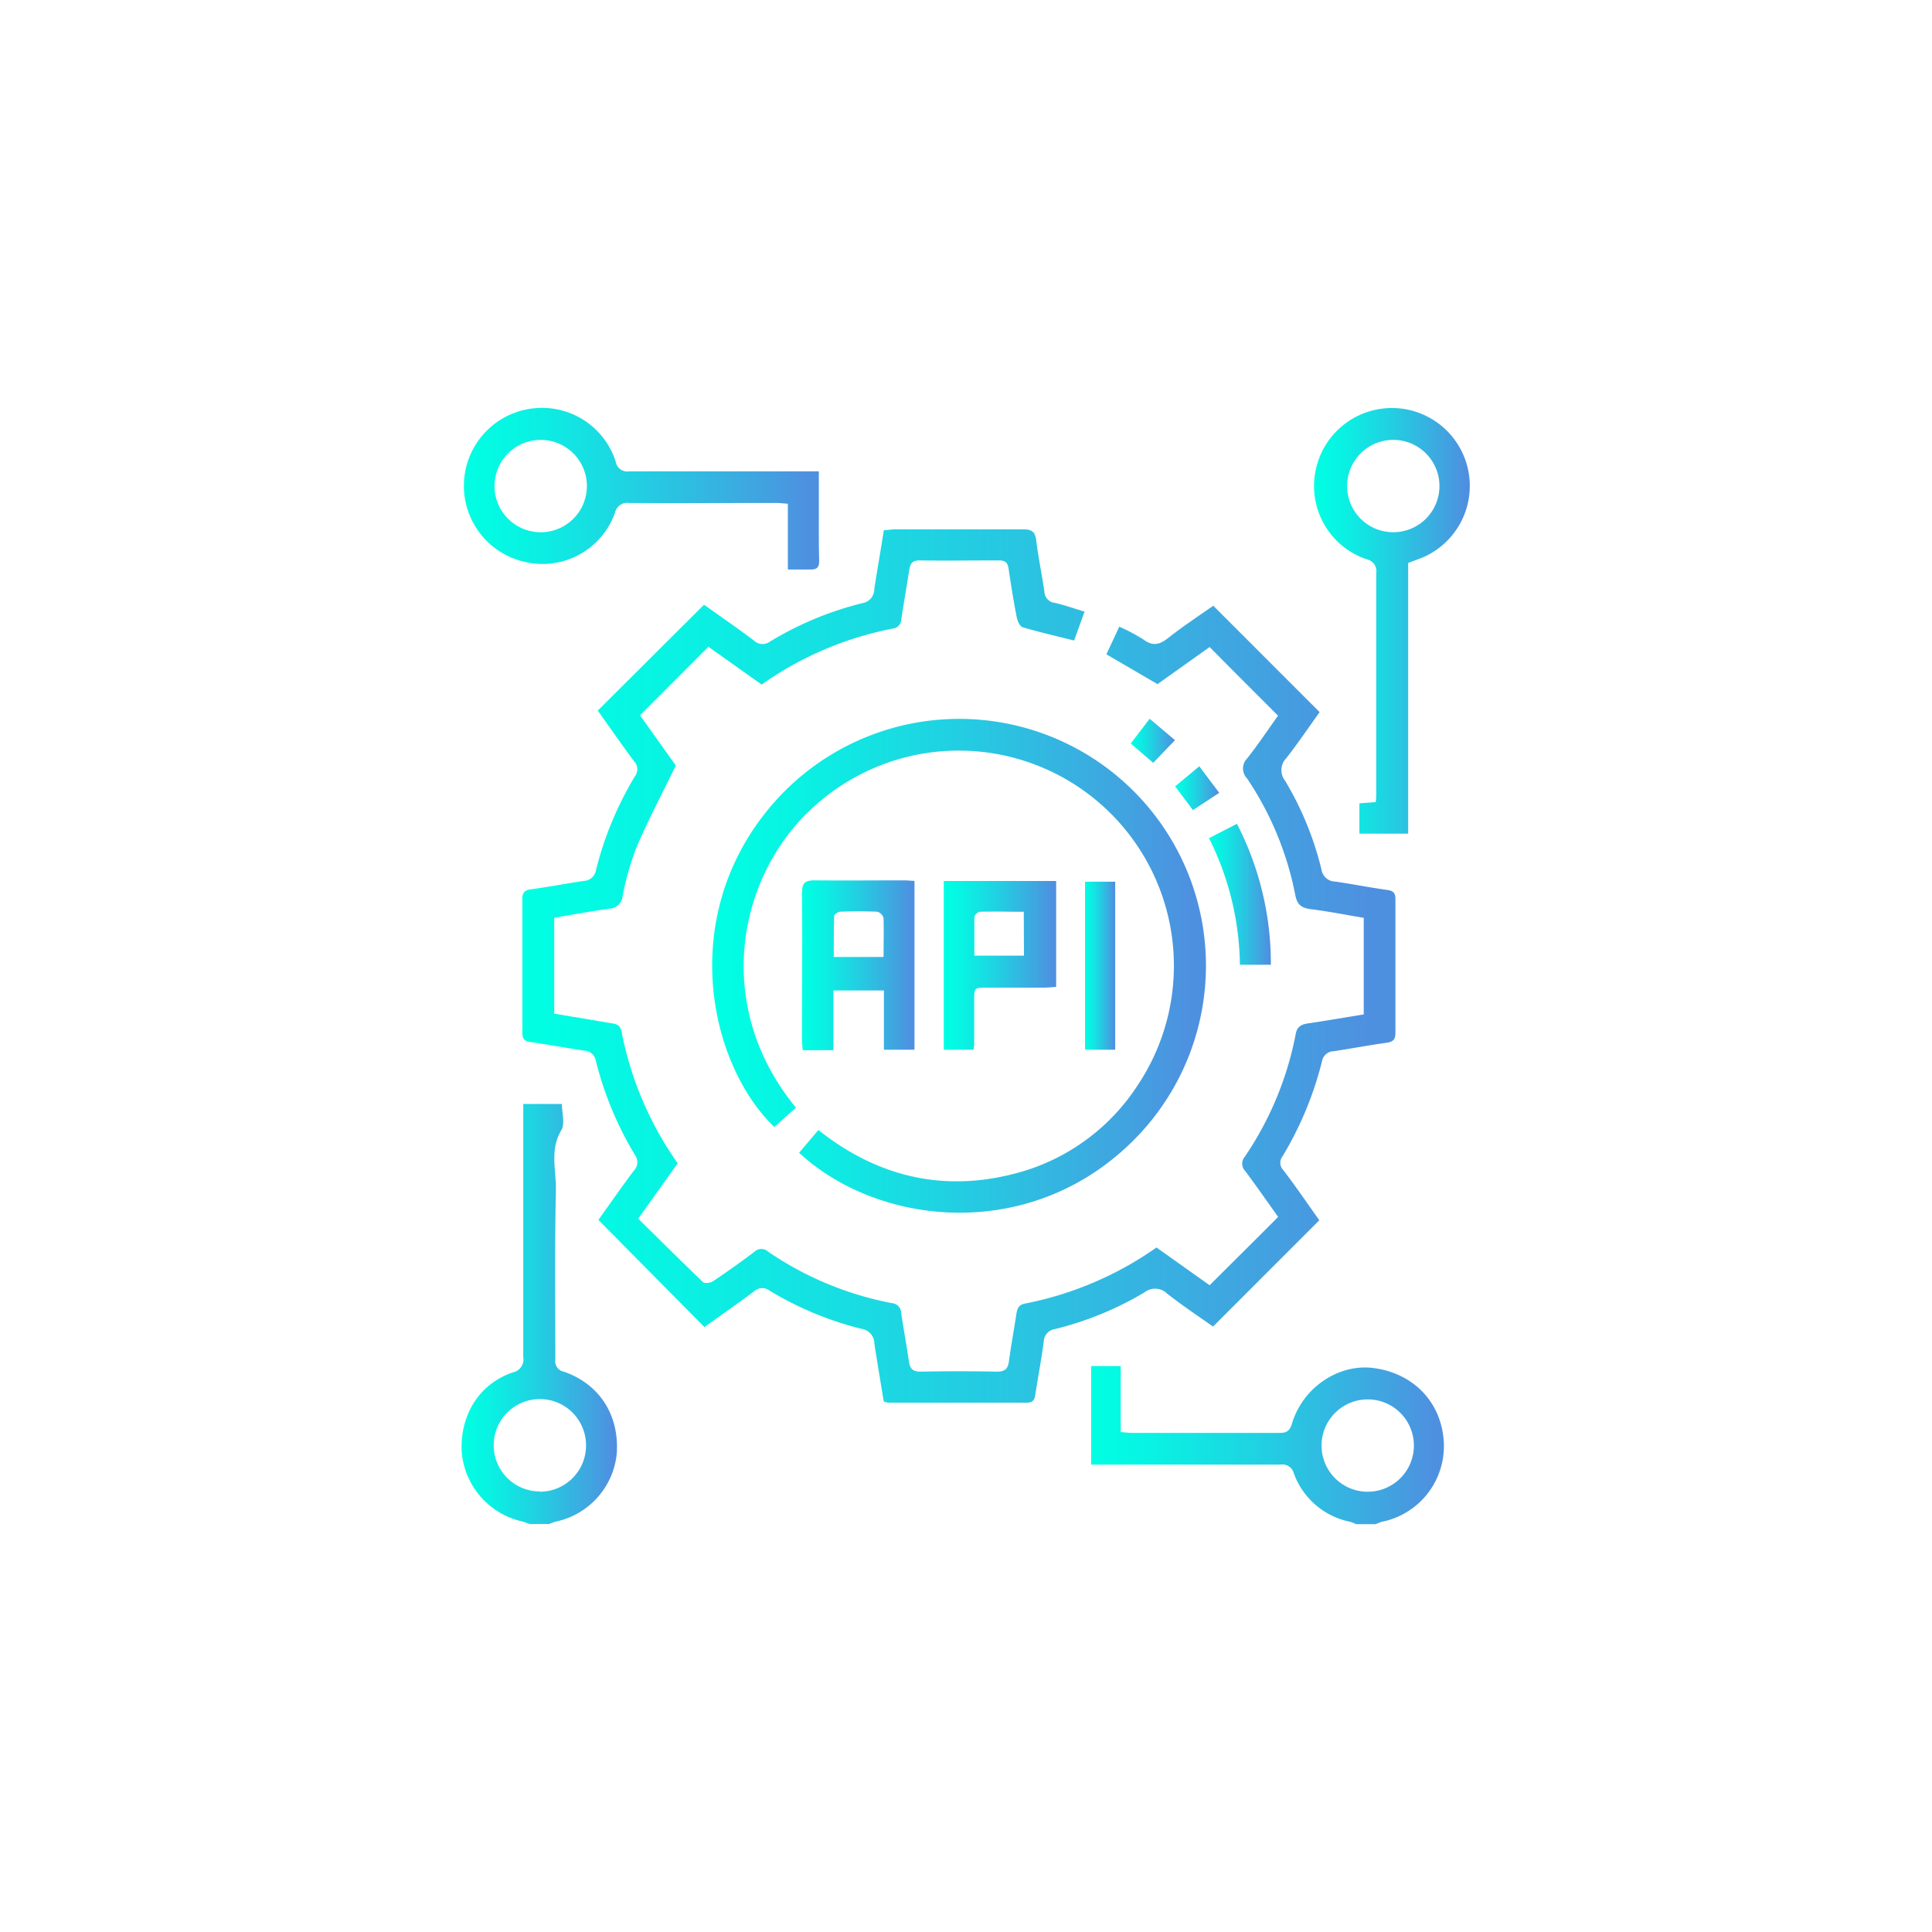 <svg xmlns="http://www.w3.org/2000/svg" xmlns:xlink="http://www.w3.org/1999/xlink" viewBox="0 0 300 300"><defs><style>.cls-1{fill:url(#_256);}.cls-2{fill:url(#_256-2);}.cls-3{fill:url(#_256-3);}.cls-4{fill:url(#_256-4);}.cls-5{fill:url(#_256-5);}.cls-6{fill:url(#_256-6);}.cls-7{fill:url(#_256-7);}.cls-8{fill:url(#_256-8);}.cls-9{fill:url(#_256-9);}.cls-10{fill:url(#_256-10);}.cls-11{fill:url(#_256-11);}.cls-12{fill:url(#_256-12);}</style><linearGradient id="_256" x1="81.11" y1="149.95" x2="216.68" y2="149.95" gradientUnits="userSpaceOnUse"><stop offset="0" stop-color="#00ffe3"/><stop offset="0.17" stop-color="#08f3e3"/><stop offset="0.46" stop-color="#1fd3e2"/><stop offset="0.86" stop-color="#43a0e0"/><stop offset="0.97" stop-color="#4e90e0"/></linearGradient><linearGradient id="_256-2" x1="110.59" y1="149.94" x2="187.23" y2="149.94" xlink:href="#_256"/><linearGradient id="_256-3" x1="168.48" y1="149.95" x2="173.17" y2="149.95" xlink:href="#_256"/><linearGradient id="_256-4" x1="187.73" y1="138.87" x2="197.34" y2="138.87" xlink:href="#_256"/><linearGradient id="_256-5" x1="182.47" y1="122.39" x2="189.32" y2="122.39" xlink:href="#_256"/><linearGradient id="_256-6" x1="175.58" y1="115.02" x2="182.45" y2="115.02" xlink:href="#_256"/><linearGradient id="_256-7" x1="71.75" y1="204.05" x2="95.8" y2="204.05" xlink:href="#_256"/><linearGradient id="_256-8" x1="169.43" y1="224.38" x2="224.21" y2="224.38" xlink:href="#_256"/><linearGradient id="_256-9" x1="204.06" y1="96.41" x2="228.25" y2="96.41" xlink:href="#_256"/><linearGradient id="_256-10" x1="72.11" y1="75.9" x2="127.16" y2="75.9" xlink:href="#_256"/><linearGradient id="_256-11" x1="124.52" y1="149.83" x2="142.01" y2="149.83" xlink:href="#_256"/><linearGradient id="_256-12" x1="146.55" y1="149.9" x2="163.95" y2="149.9" xlink:href="#_256"/></defs><g id="Camada_2" data-name="Camada 2"><path class="cls-1" d="M92.82,110.34l16.5-16.44c2.53,1.8,5.18,3.63,7.74,5.55a1.93,1.93,0,0,0,2.54.15,51.23,51.23,0,0,1,14.3-5.94,2.2,2.2,0,0,0,1.86-2.18c.45-3,1-6,1.48-9.15.57,0,1.12-.13,1.66-.13,6.66,0,13.32,0,20,0,1.22,0,1.8.28,2,1.64.31,2.68.89,5.33,1.27,8a1.83,1.83,0,0,0,1.64,1.78c1.48.33,2.91.85,4.6,1.35l-1.62,4.49c-2.75-.69-5.38-1.29-8-2.06-.43-.13-.8-1-.91-1.55-.49-2.49-.89-5-1.26-7.5-.14-1-.52-1.34-1.52-1.33-4.12,0-8.24.06-12.36,0-1.17,0-1.41.6-1.56,1.52-.4,2.56-.85,5.11-1.23,7.67a1.46,1.46,0,0,1-1.35,1.4,52.64,52.64,0,0,0-20.33,8.69L110,100.43,99.38,111.07l5.56,7.8c-2.13,4.38-4.29,8.46-6.1,12.69a43.74,43.74,0,0,0-2.17,7.62,2.13,2.13,0,0,1-2.08,1.92c-2.83.4-5.65.92-8.53,1.4v14.9c2.88.48,5.74.95,8.61,1.45.79.14,1.6.13,1.84,1.31a52.65,52.65,0,0,0,8.72,20.47c-2,2.83-4,5.62-6.13,8.6,3.38,3.33,6.69,6.63,10.07,9.86.26.24,1.15.12,1.53-.13,2.2-1.48,4.37-3,6.48-4.61a1.52,1.52,0,0,1,2.08,0,51,51,0,0,0,19.22,8,1.56,1.56,0,0,1,1.46,1.51c.35,2.51.83,5,1.19,7.51.16,1.12.57,1.64,1.83,1.62q5.92-.12,11.85,0c1.22,0,1.69-.43,1.85-1.58.34-2.46.78-4.9,1.16-7.35.13-.82.32-1.44,1.33-1.64a53.17,53.17,0,0,0,20.43-8.71l8.25,5.86c3.59-3.58,7.06-7,10.64-10.61-1.63-2.28-3.33-4.73-5.11-7.12a1.64,1.64,0,0,1-.07-2.22,50.92,50.92,0,0,0,7.91-19.07c.22-1.18.91-1.5,2-1.65,2.83-.42,5.66-.91,8.56-1.38v-15c-2.77-.46-5.47-1-8.19-1.34-1.38-.18-2.13-.61-2.43-2.15a49.22,49.22,0,0,0-7.5-18.16,2.21,2.21,0,0,1,0-3.08c1.74-2.2,3.3-4.55,4.81-6.66-3.57-3.57-7-7-10.62-10.66l-8.09,5.76-7.94-4.63c.64-1.37,1.28-2.73,2-4.29a27.65,27.65,0,0,1,3.76,2c1.46,1.09,2.51.79,3.84-.25,2.29-1.81,4.74-3.42,7-5l16.51,16.52c-1.62,2.25-3.31,4.76-5.17,7.14a2.67,2.67,0,0,0-.17,3.55,49.48,49.48,0,0,1,5.62,13.72,2.19,2.19,0,0,0,2.14,1.9c2.68.38,5.33.92,8,1.29,1,.13,1.36.44,1.35,1.46q0,10.41,0,20.82c0,1-.42,1.32-1.37,1.46-2.74.38-5.45.89-8.18,1.31a1.88,1.88,0,0,0-1.85,1.56,53.64,53.64,0,0,1-6.14,14.78,1.62,1.62,0,0,0,.12,2.11c2,2.62,3.82,5.3,5.6,7.8l-16.5,16.51c-2.23-1.58-4.75-3.25-7.13-5.12a2.67,2.67,0,0,0-3.55-.17,50.87,50.87,0,0,1-13.87,5.68,2,2,0,0,0-1.73,1.91c-.37,2.79-.91,5.56-1.33,8.34-.12.82-.45,1.18-1.3,1.18l-21.49,0a3.33,3.33,0,0,1-.73-.18c-.49-3-1-6-1.46-9a2.32,2.32,0,0,0-2-2.29,51.38,51.38,0,0,1-14.3-5.95,1.84,1.84,0,0,0-2.39.14c-2.57,1.92-5.21,3.76-7.7,5.53L92.92,189.43c1.76-2.46,3.59-5.1,5.51-7.66a1.85,1.85,0,0,0,.18-2.4,53.42,53.42,0,0,1-6.08-14.62,1.88,1.88,0,0,0-1.81-1.61c-2.79-.41-5.56-.94-8.35-1.33-.92-.13-1.26-.52-1.26-1.41q0-10.41,0-20.82c0-1,.36-1.35,1.35-1.49,2.74-.37,5.45-.89,8.18-1.3a2,2,0,0,0,1.91-1.71,53.06,53.06,0,0,1,6-14.47,1.82,1.82,0,0,0-.08-2.39C96.55,115.65,94.72,113,92.82,110.34Z"/><path class="cls-2" d="M123.6,172l-3.37,3c-10-9.67-14.74-31.61-1.63-48.46A38.32,38.32,0,1,1,176.08,177c-15.93,16-39.59,13.49-52,2l3-3.53c9,7.14,19.13,9.68,30.32,6.81a32.28,32.28,0,0,0,19.25-13.75,33.41,33.41,0,0,0-49.81-43.68C114.49,135.55,110.48,156.09,123.6,172Z"/><path class="cls-3" d="M168.48,136.91h4.69V163h-4.69Z"/><path class="cls-4" d="M197.34,149.81h-4.81a45,45,0,0,0-4.8-19.66l4.34-2.23A47.35,47.35,0,0,1,197.34,149.81Z"/><path class="cls-5" d="M189.32,123.11l-4.08,2.68-2.77-3.68,3.75-3.12Z"/><path class="cls-6" d="M179.07,118.45l-3.49-3,2.94-3.84,3.93,3.32Z"/><path class="cls-7" d="M87.57,213a1.66,1.66,0,0,1-1.34-1.91c0-8.74-.11-17.49.09-26.22.07-3.1-1-6.3.84-9.37.61-1,.09-2.7.09-4.08h-6v2.08c0,12.4,0,24.81,0,37.22a2.06,2.06,0,0,1-1.63,2.39c-5.23,1.78-8.25,6.66-7.92,12.42A12.08,12.08,0,0,0,81,236.23c.42.11.84.28,1.25.42h3.05a6.61,6.61,0,0,1,.93-.36,12,12,0,0,0,9.55-10.69C96.14,219.69,93.06,214.9,87.57,213Zm-3.75,18.59A7.17,7.17,0,1,1,91,224.39,7.17,7.17,0,0,1,83.82,231.63Z"/><path class="cls-8" d="M213.37,212.44c-5.47-.76-11.08,3-12.76,8.63-.36,1.2-.89,1.44-2,1.43-7.61,0-15.22,0-22.83,0-.49,0-1-.07-1.76-.13V212.12h-4.59v15.3h2.18c9.08,0,18.16,0,27.24,0a1.84,1.84,0,0,1,2.07,1.4,11.75,11.75,0,0,0,8.73,7.48,6.55,6.55,0,0,1,.92.37h3.05a8.11,8.11,0,0,1,.93-.36A12,12,0,0,0,224.2,224C223.88,217.85,219.61,213.3,213.37,212.44Zm-1.32,19.19a7.17,7.17,0,0,1,.14-14.33,7.17,7.17,0,1,1-.14,14.33Z"/><path class="cls-9" d="M228,73.11a12.09,12.09,0,0,0-23.77.25,12,12,0,0,0,8,13.49A1.87,1.87,0,0,1,213.7,89c0,11.28,0,22.56,0,33.84,0,.54,0,1.09-.08,1.7l-2.53.2v4.71h7.57V87.41l1.84-.68A12.09,12.09,0,0,0,228,73.11Zm-11.92,9.53a7.17,7.17,0,0,1,0-14.33,7.17,7.17,0,1,1,0,14.33Z"/><path class="cls-10" d="M127.15,79.32V73.19h-2.33c-9,0-18,0-27.07,0a1.83,1.83,0,0,1-2.14-1.5,12,12,0,0,0-12.18-8.33A12.1,12.1,0,0,0,81.5,87.25a11.93,11.93,0,0,0,14-7.64,1.93,1.93,0,0,1,2.17-1.51c7.61.05,15.23,0,22.84,0,.54,0,1.08.07,1.83.12V88.43c1.35,0,2.47,0,3.59,0,1,0,1.28-.42,1.27-1.34C127.13,84.51,127.15,81.92,127.15,79.32ZM84.29,82.64a7.17,7.17,0,1,1-.14-14.33,7.17,7.17,0,0,1,.14,14.33Z"/><path class="cls-11" d="M140.23,136.7c-4.57,0-9.13.05-13.7,0-1.49,0-2,.36-2,2,.08,7.55,0,15.1,0,22.65,0,.55.07,1.09.11,1.72h4.78v-9.27h7.83V163H142V136.79C141.33,136.75,140.78,136.7,140.23,136.7Zm-3,11.9h-7.76c0-2.16,0-4.27.05-6.37,0-.24.61-.65.95-.66,1.91-.07,3.82-.08,5.73,0a1.41,1.41,0,0,1,1,1C137.25,144.49,137.2,146.45,137.2,148.6Z"/><path class="cls-12" d="M146.55,136.8V163h4.61a6,6,0,0,0,.11-.7c0-2.31,0-4.63,0-6.94,0-2,0-2,2.08-2H162c.65,0,1.3-.07,2-.11V136.8ZM159,148.39h-7.7c0-2.07,0-4,0-6a1.17,1.17,0,0,1,.8-.81c2.24-.07,4.48,0,6.87,0Z"/></g></svg>